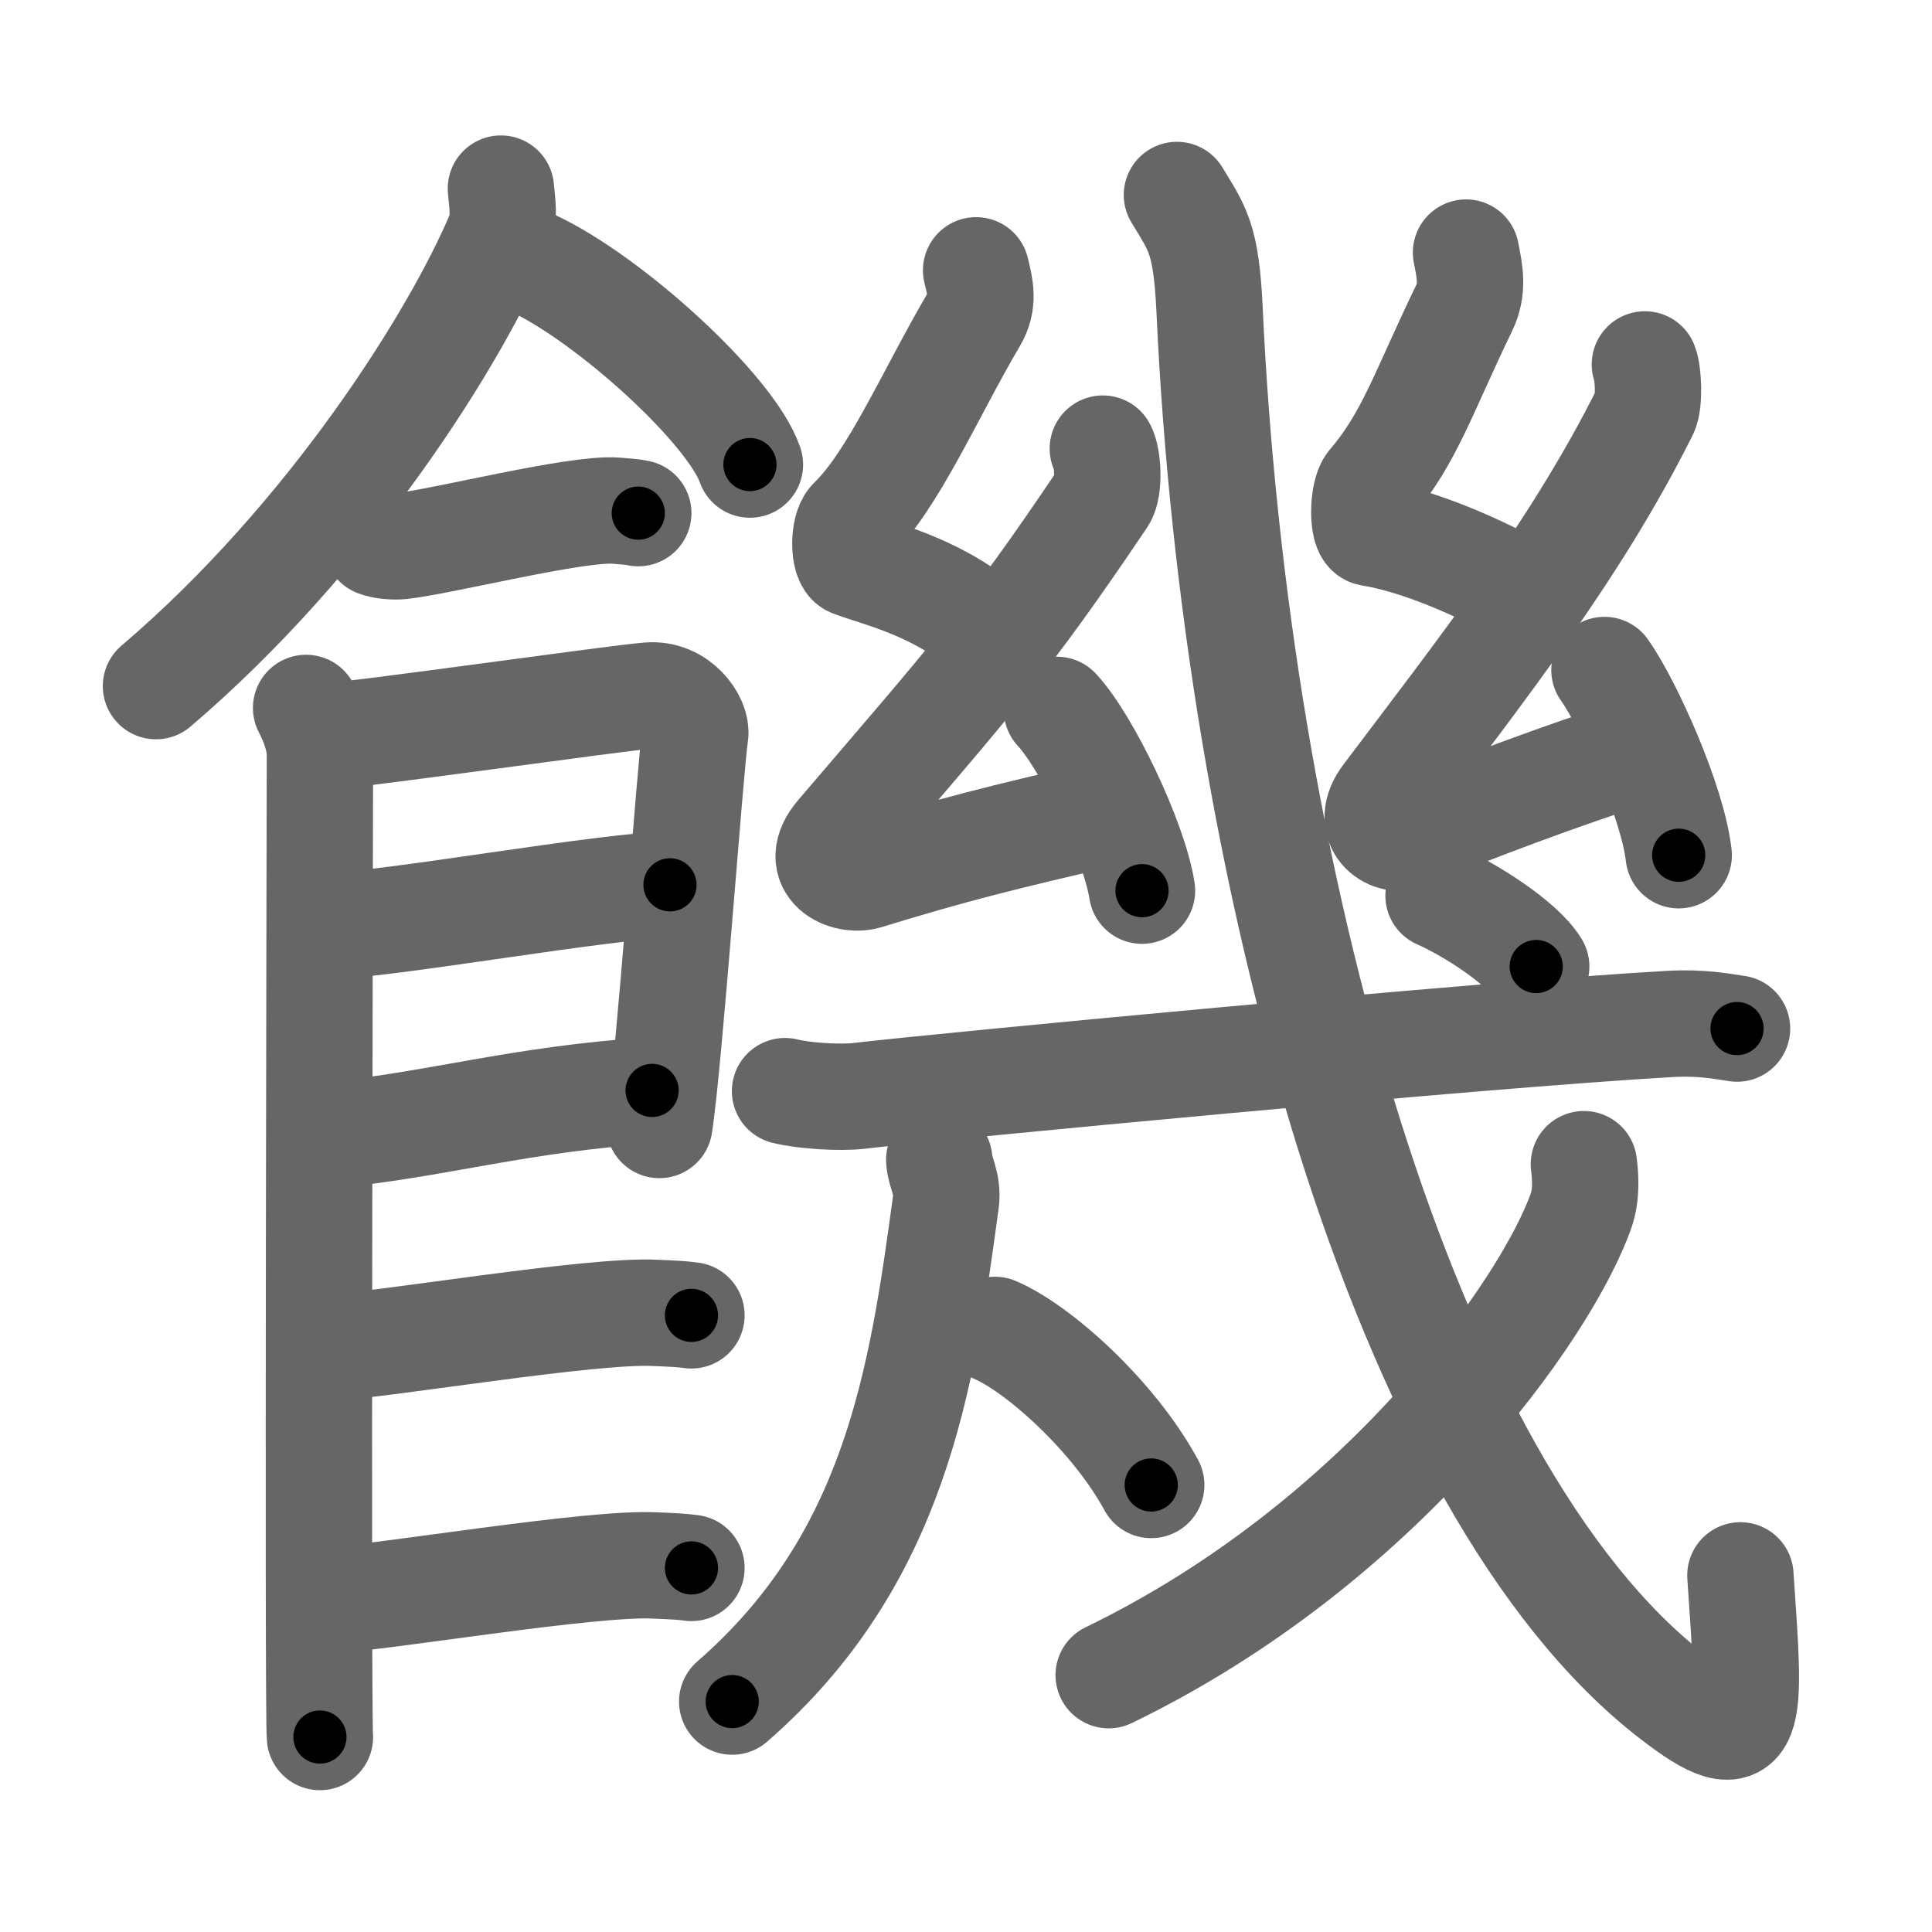 <svg xmlns="http://www.w3.org/2000/svg" viewBox="0 0 109 109" id="9951"><g fill="none" stroke="#666" stroke-width="6" stroke-linecap="round" stroke-linejoin="round"><g><g><path d="M28.26,10.64c0.05,0.65,0.26,1.74-0.11,2.61c-2.43,5.75-9.43,17-19.35,25.46" /><path d="M30.02,14.83c4.34,2.01,11.21,8.26,12.29,11.38" /><path d="M21.25,30.66c0.36,0.15,1.02,0.19,1.39,0.15c2.3-0.25,9.87-2.17,12.1-2c0.6,0.05,0.96,0.07,1.27,0.14" /><path d="M17.27,39.94c0.39,0.78,0.78,1.68,0.78,2.72c0,1.04-0.13,54.29,0,55.34" /><path d="M18.19,41.57c2.2-0.13,16.41-2.17,18.42-2.33c1.67-0.13,2.74,1.45,2.61,2.22c-0.26,1.57-1.47,18.54-2.02,22.01" /><path d="M18.58,52.23c2.97,0,15.86-2.31,19.22-2.31" /><path d="M18.44,64.06C24.5,63.5,29.25,62,36.79,61.52" /><path d="M18.39,76.06c3.73-0.25,14.96-2.17,18.57-1.99c0.97,0.04,1.56,0.07,2.05,0.14" /><path d="M18.39,90.31c3.73-0.25,14.96-2.17,18.57-1.99c0.97,0.04,1.56,0.07,2.05,0.14" /></g><g><g><path d="M55.07,15.25c0.24,0.97,0.45,1.8-0.12,2.76c-2.48,4.22-4.54,9.07-6.9,11.35c-0.48,0.46-0.47,2.25,0,2.44c1.36,0.53,4.63,1.24,7.33,3.51" /><path d="M62.22,25.31c0.29,0.52,0.38,2.24,0,2.79c-5.52,8.2-7.39,10.19-14.9,18.98c-1.55,1.81,0.43,2.7,1.57,2.35c4.75-1.46,7.6-2.18,13.7-3.58" /><path d="M59.63,40.05c1.69,1.8,4.37,7.4,4.8,10.2" /></g><g><path d="M82.71,14.25c0.22,1.11,0.42,2.05-0.11,3.14c-2.32,4.8-3.07,7.32-5.28,9.91c-0.45,0.53-0.48,2.69,0,2.77C80,30.5,83.5,32,86.17,33.55" /><path d="M92.8,20.56c0.2,0.5,0.27,2.15,0,2.68c-3.93,7.86-9.21,14.53-14.61,21.7c-1.24,1.64,0.31,2.59,1.12,2.25c3.38-1.4,8.97-3.53,13.31-4.87" /><path d="M90.52,37.8c1.37,1.93,3.85,7.44,4.19,10.45" /></g><g><g><g><g><path d="M44.29,61.56c1.08,0.27,3.08,0.39,4.15,0.27c4.38-0.52,35.15-3.46,45.77-4.06c1.8-0.1,2.89,0.13,3.79,0.26" /></g></g></g><g><g><path d="M52.99,65.43c0.03,0.71,0.51,1.34,0.38,2.34C52.01,77.84,50.5,88,41.31,96" /></g><g><path d="M56.13,75.03c2.37,0.99,6.67,4.79,8.82,8.75" /></g></g><g><g><path d="M66.4,11c1.13,1.88,1.65,2.39,1.84,6.44c1.45,31.69,10.88,66.5,26.11,78.27c4.69,3.63,4.41,1.49,3.84-6.83" /></g><g><path d="M89.36,65.68c0.08,0.65,0.17,1.69-0.16,2.63c-1.96,5.54-11.26,18.75-26.65,26.2" /></g><g><g><path d="M81.16,50.53c1.8,0.8,4.67,2.63,5.51,4" /></g></g></g></g></g></g></g><g fill="none" stroke="#000" stroke-width="3" stroke-linecap="round" stroke-linejoin="round"><path d="M28.26,10.64c0.05,0.65,0.26,1.74-0.11,2.61c-2.43,5.75-9.43,17-19.35,25.46" stroke-dasharray="34.859" stroke-dashoffset="34.859"><animate attributeName="stroke-dashoffset" values="34.859;34.859;0" dur="0.349s" fill="freeze" begin="0s;9951.click" /></path><path d="M30.02,14.83c4.34,2.01,11.21,8.26,12.29,11.38" stroke-dasharray="16.994" stroke-dashoffset="16.994"><animate attributeName="stroke-dashoffset" values="16.994" fill="freeze" begin="9951.click" /><animate attributeName="stroke-dashoffset" values="16.994;16.994;0" keyTimes="0;0.672;1" dur="0.519s" fill="freeze" begin="0s;9951.click" /></path><path d="M21.25,30.66c0.36,0.15,1.02,0.19,1.39,0.15c2.3-0.25,9.87-2.17,12.1-2c0.6,0.05,0.96,0.07,1.27,0.14" stroke-dasharray="14.969" stroke-dashoffset="14.969"><animate attributeName="stroke-dashoffset" values="14.969" fill="freeze" begin="9951.click" /><animate attributeName="stroke-dashoffset" values="14.969;14.969;0" keyTimes="0;0.776;1" dur="0.669s" fill="freeze" begin="0s;9951.click" /></path><path d="M17.27,39.94c0.39,0.78,0.78,1.68,0.78,2.72c0,1.04-0.13,54.29,0,55.34" stroke-dasharray="58.198" stroke-dashoffset="58.198"><animate attributeName="stroke-dashoffset" values="58.198" fill="freeze" begin="9951.click" /><animate attributeName="stroke-dashoffset" values="58.198;58.198;0" keyTimes="0;0.535;1" dur="1.251s" fill="freeze" begin="0s;9951.click" /></path><path d="M18.19,41.57c2.2-0.13,16.41-2.17,18.42-2.33c1.67-0.13,2.74,1.45,2.61,2.22c-0.26,1.57-1.47,18.54-2.02,22.01" stroke-dasharray="44.499" stroke-dashoffset="44.499"><animate attributeName="stroke-dashoffset" values="44.499" fill="freeze" begin="9951.click" /><animate attributeName="stroke-dashoffset" values="44.499;44.499;0" keyTimes="0;0.738;1" dur="1.696s" fill="freeze" begin="0s;9951.click" /></path><path d="M18.58,52.23c2.97,0,15.86-2.31,19.22-2.31" stroke-dasharray="19.368" stroke-dashoffset="19.368"><animate attributeName="stroke-dashoffset" values="19.368" fill="freeze" begin="9951.click" /><animate attributeName="stroke-dashoffset" values="19.368;19.368;0" keyTimes="0;0.897;1" dur="1.89s" fill="freeze" begin="0s;9951.click" /></path><path d="M18.44,64.06C24.5,63.5,29.25,62,36.79,61.52" stroke-dasharray="18.535" stroke-dashoffset="18.535"><animate attributeName="stroke-dashoffset" values="18.535" fill="freeze" begin="9951.click" /><animate attributeName="stroke-dashoffset" values="18.535;18.535;0" keyTimes="0;0.911;1" dur="2.075s" fill="freeze" begin="0s;9951.click" /></path><path d="M18.39,76.06c3.73-0.25,14.96-2.17,18.57-1.99c0.97,0.04,1.56,0.07,2.05,0.14" stroke-dasharray="20.745" stroke-dashoffset="20.745"><animate attributeName="stroke-dashoffset" values="20.745" fill="freeze" begin="9951.click" /><animate attributeName="stroke-dashoffset" values="20.745;20.745;0" keyTimes="0;0.909;1" dur="2.282s" fill="freeze" begin="0s;9951.click" /></path><path d="M18.39,90.31c3.73-0.25,14.96-2.17,18.57-1.99c0.97,0.04,1.56,0.07,2.05,0.14" stroke-dasharray="20.745" stroke-dashoffset="20.745"><animate attributeName="stroke-dashoffset" values="20.745" fill="freeze" begin="9951.click" /><animate attributeName="stroke-dashoffset" values="20.745;20.745;0" keyTimes="0;0.917;1" dur="2.489s" fill="freeze" begin="0s;9951.click" /></path><path d="M55.07,15.25c0.24,0.97,0.45,1.8-0.12,2.76c-2.48,4.22-4.54,9.07-6.9,11.35c-0.48,0.46-0.47,2.25,0,2.44c1.36,0.53,4.63,1.24,7.33,3.51" stroke-dasharray="26.977" stroke-dashoffset="26.977"><animate attributeName="stroke-dashoffset" values="26.977" fill="freeze" begin="9951.click" /><animate attributeName="stroke-dashoffset" values="26.977;26.977;0" keyTimes="0;0.902;1" dur="2.759s" fill="freeze" begin="0s;9951.click" /></path><path d="M62.22,25.31c0.29,0.52,0.38,2.24,0,2.79c-5.52,8.2-7.39,10.19-14.9,18.98c-1.55,1.81,0.43,2.7,1.57,2.35c4.75-1.46,7.6-2.18,13.7-3.58" stroke-dasharray="45.323" stroke-dashoffset="45.323"><animate attributeName="stroke-dashoffset" values="45.323" fill="freeze" begin="9951.click" /><animate attributeName="stroke-dashoffset" values="45.323;45.323;0" keyTimes="0;0.859;1" dur="3.212s" fill="freeze" begin="0s;9951.click" /></path><path d="M59.63,40.05c1.69,1.8,4.37,7.4,4.8,10.2" stroke-dasharray="11.369" stroke-dashoffset="11.369"><animate attributeName="stroke-dashoffset" values="11.369" fill="freeze" begin="9951.click" /><animate attributeName="stroke-dashoffset" values="11.369;11.369;0" keyTimes="0;0.966;1" dur="3.326s" fill="freeze" begin="0s;9951.click" /></path><path d="M82.71,14.25c0.22,1.11,0.42,2.05-0.11,3.14c-2.32,4.8-3.07,7.32-5.28,9.91c-0.45,0.53-0.48,2.69,0,2.77C80,30.5,83.5,32,86.17,33.55" stroke-dasharray="26.975" stroke-dashoffset="26.975"><animate attributeName="stroke-dashoffset" values="26.975" fill="freeze" begin="9951.click" /><animate attributeName="stroke-dashoffset" values="26.975;26.975;0" keyTimes="0;0.925;1" dur="3.596s" fill="freeze" begin="0s;9951.click" /></path><path d="M92.8,20.56c0.2,0.5,0.27,2.15,0,2.68c-3.93,7.86-9.21,14.53-14.61,21.7c-1.24,1.64,0.31,2.59,1.12,2.25c3.38-1.4,8.97-3.53,13.31-4.87" stroke-dasharray="46.607" stroke-dashoffset="46.607"><animate attributeName="stroke-dashoffset" values="46.607" fill="freeze" begin="9951.click" /><animate attributeName="stroke-dashoffset" values="46.607;46.607;0" keyTimes="0;0.885;1" dur="4.062s" fill="freeze" begin="0s;9951.click" /></path><path d="M90.52,37.8c1.37,1.93,3.85,7.44,4.19,10.45" stroke-dasharray="11.331" stroke-dashoffset="11.331"><animate attributeName="stroke-dashoffset" values="11.331" fill="freeze" begin="9951.click" /><animate attributeName="stroke-dashoffset" values="11.331;11.331;0" keyTimes="0;0.973;1" dur="4.175s" fill="freeze" begin="0s;9951.click" /></path><path d="M44.29,61.56c1.08,0.27,3.08,0.39,4.15,0.27c4.38-0.52,35.15-3.46,45.77-4.06c1.8-0.1,2.89,0.13,3.79,0.26" stroke-dasharray="53.935" stroke-dashoffset="53.935"><animate attributeName="stroke-dashoffset" values="53.935" fill="freeze" begin="9951.click" /><animate attributeName="stroke-dashoffset" values="53.935;53.935;0" keyTimes="0;0.886;1" dur="4.714s" fill="freeze" begin="0s;9951.click" /></path><path d="M52.99,65.43c0.03,0.71,0.51,1.34,0.38,2.34C52.01,77.84,50.5,88,41.31,96" stroke-dasharray="33.887" stroke-dashoffset="33.887"><animate attributeName="stroke-dashoffset" values="33.887" fill="freeze" begin="9951.click" /><animate attributeName="stroke-dashoffset" values="33.887;33.887;0" keyTimes="0;0.933;1" dur="5.053s" fill="freeze" begin="0s;9951.click" /></path><path d="M56.13,75.03c2.37,0.99,6.67,4.79,8.82,8.75" stroke-dasharray="12.595" stroke-dashoffset="12.595"><animate attributeName="stroke-dashoffset" values="12.595" fill="freeze" begin="9951.click" /><animate attributeName="stroke-dashoffset" values="12.595;12.595;0" keyTimes="0;0.976;1" dur="5.179s" fill="freeze" begin="0s;9951.click" /></path><path d="M66.4,11c1.13,1.88,1.65,2.39,1.84,6.44c1.45,31.69,10.88,66.5,26.11,78.27c4.69,3.63,4.41,1.49,3.84-6.83" stroke-dasharray="103.851" stroke-dashoffset="103.851"><animate attributeName="stroke-dashoffset" values="103.851" fill="freeze" begin="9951.click" /><animate attributeName="stroke-dashoffset" values="103.851;103.851;0" keyTimes="0;0.869;1" dur="5.96s" fill="freeze" begin="0s;9951.click" /></path><path d="M89.36,65.68c0.08,0.65,0.17,1.69-0.16,2.63c-1.96,5.54-11.26,18.75-26.65,26.2" stroke-dasharray="40.758" stroke-dashoffset="40.758"><animate attributeName="stroke-dashoffset" values="40.758" fill="freeze" begin="9951.click" /><animate attributeName="stroke-dashoffset" values="40.758;40.758;0" keyTimes="0;0.936;1" dur="6.368s" fill="freeze" begin="0s;9951.click" /></path><path d="M81.16,50.53c1.8,0.8,4.67,2.63,5.51,4" stroke-dasharray="6.877" stroke-dashoffset="6.877"><animate attributeName="stroke-dashoffset" values="6.877" fill="freeze" begin="9951.click" /><animate attributeName="stroke-dashoffset" values="6.877;6.877;0" keyTimes="0;0.989;1" dur="6.437s" fill="freeze" begin="0s;9951.click" /></path></g></svg>